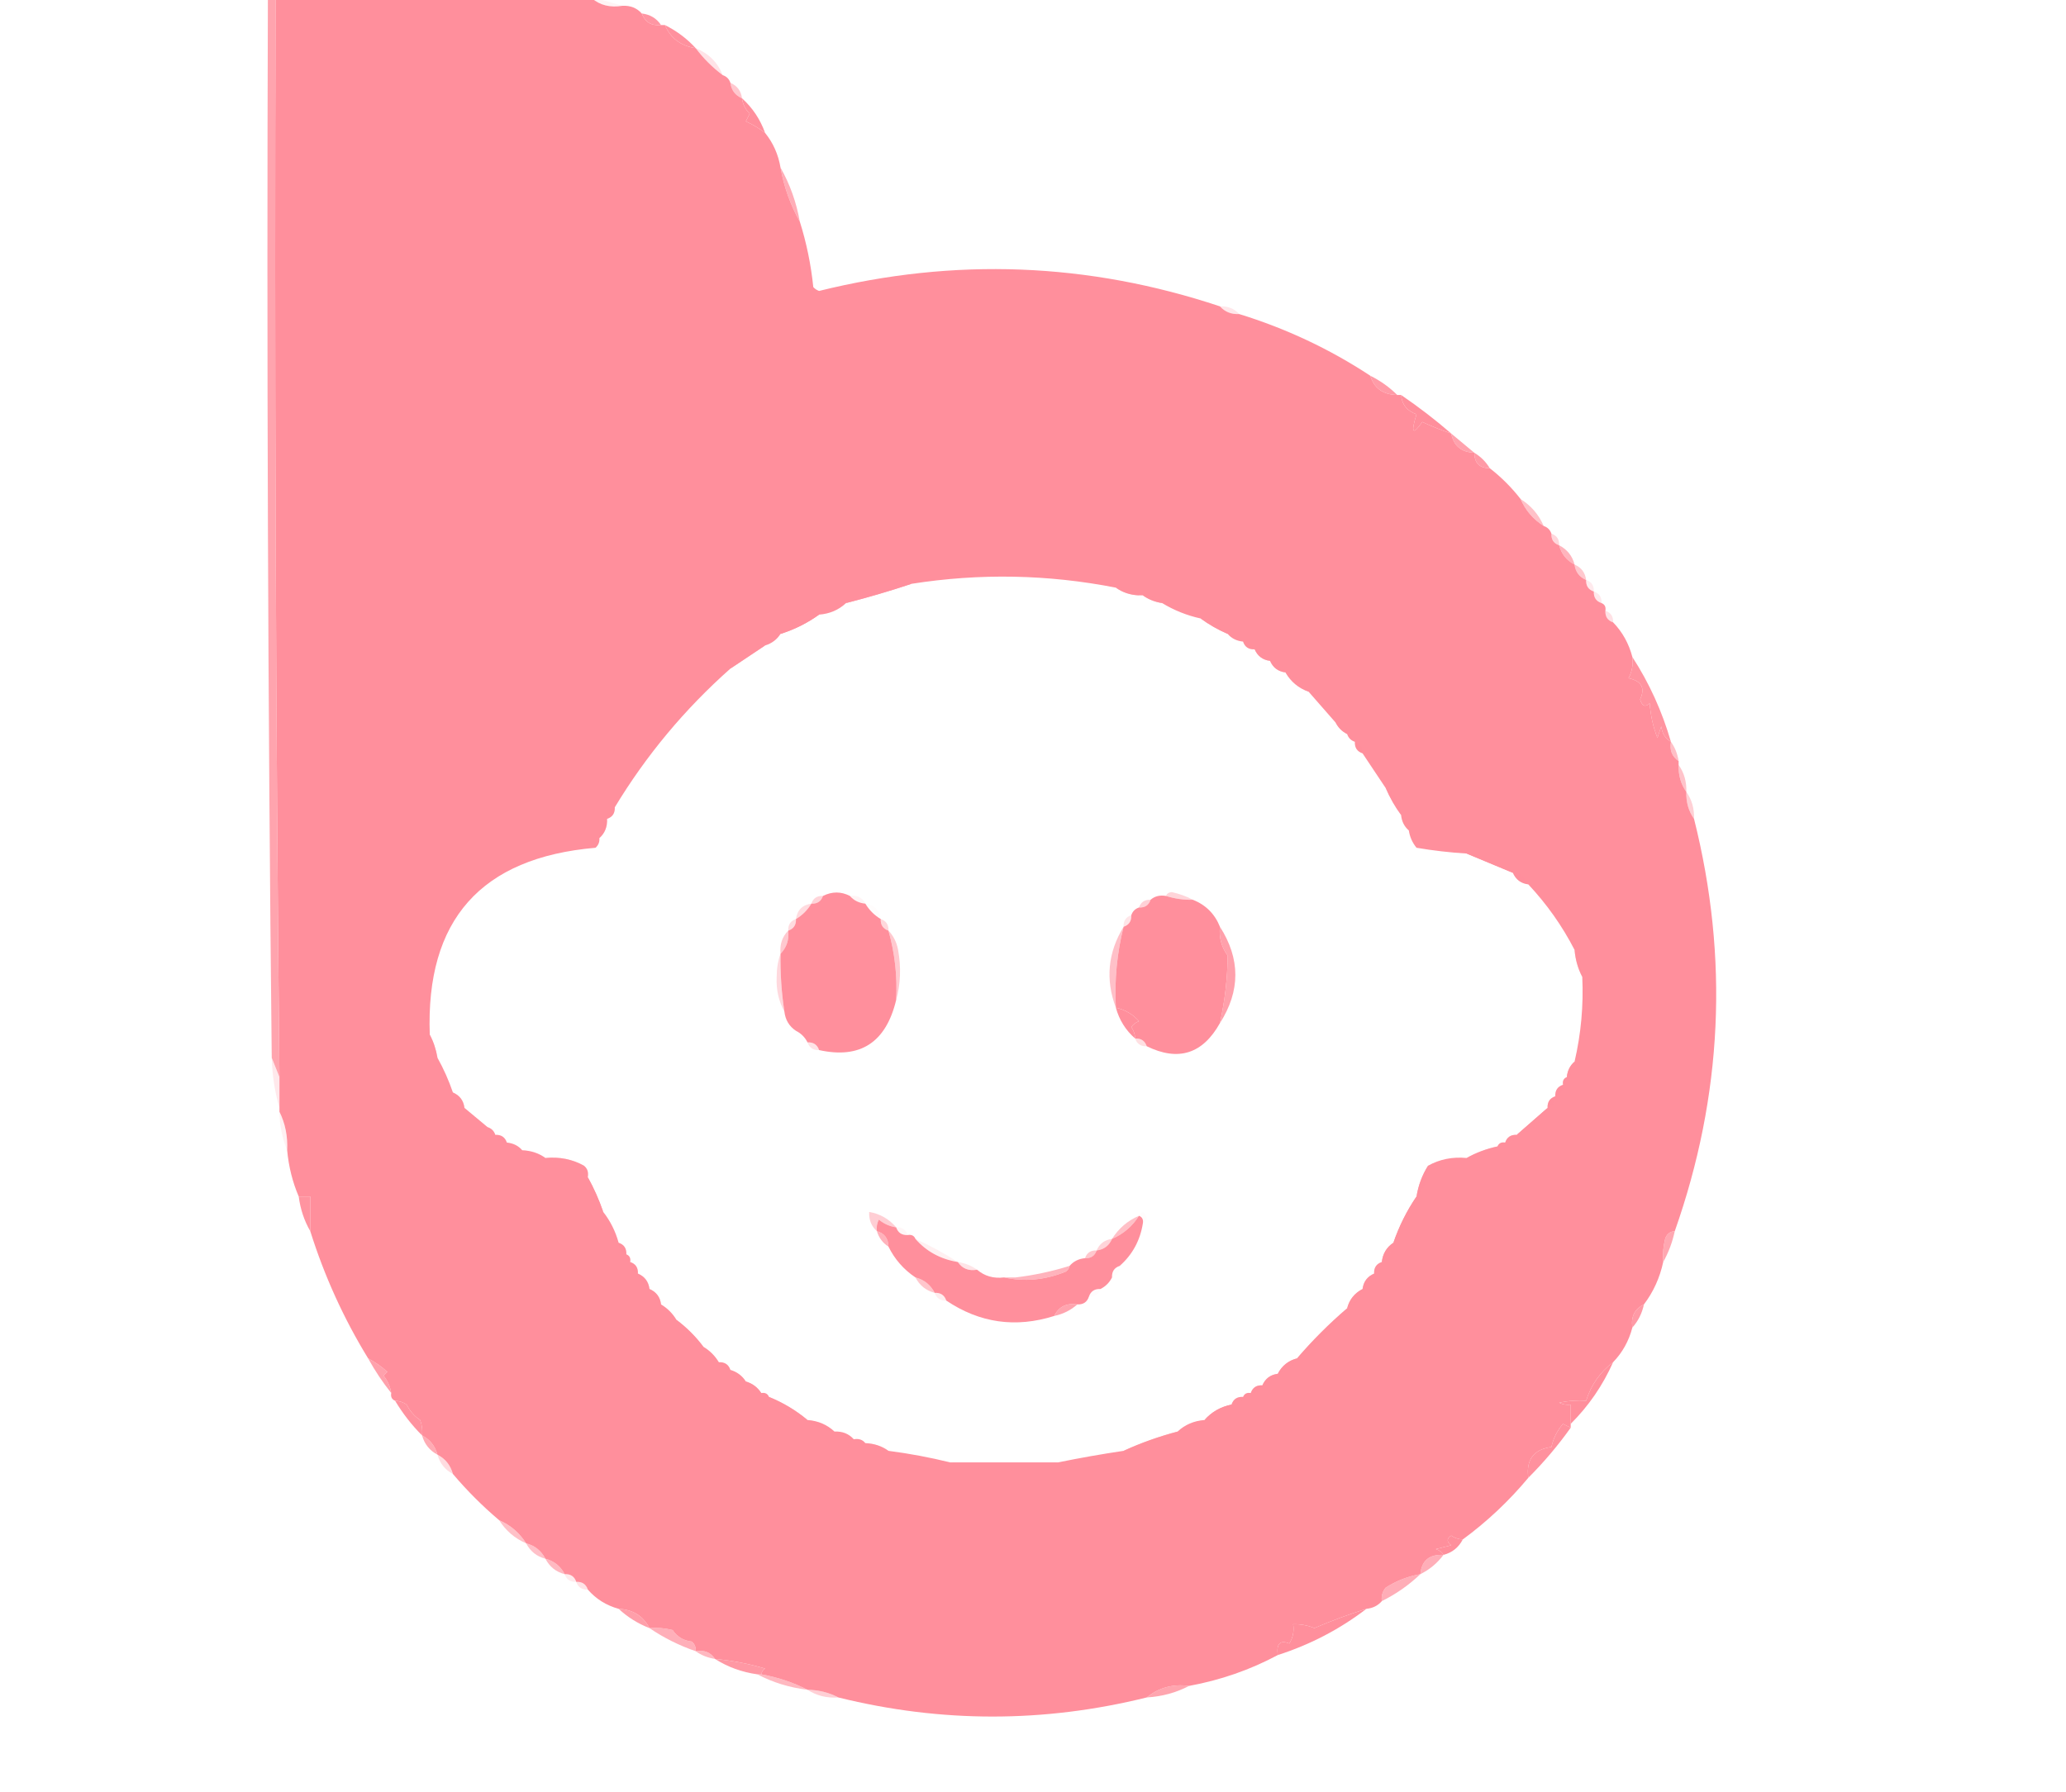 <?xml version="1.0" encoding="UTF-8"?>
<!DOCTYPE svg PUBLIC "-//W3C//DTD SVG 1.1//EN" "http://www.w3.org/Graphics/SVG/1.1/DTD/svg11.dtd">
<svg xmlns="http://www.w3.org/2000/svg" version="1.1" width="536px" height="465px"
    style="shape-rendering:geometricPrecision; text-rendering:geometricPrecision; image-rendering:optimizeQuality; fill-rule:evenodd; clip-rule:evenodd"
    xmlns:xlink="http://www.w3.org/1999/xlink">
    <g>
        <path style="opacity:0.815" fill="#ff8f9c"
            d="M 69.5,-0.5 C 70.167,-0.5 70.833,-0.5 71.5,-0.5C 71.202,92.841 71.535,186.174 72.5,279.5C 71.833,277.833 71.167,276.167 70.5,274.5C 69.512,182.851 69.179,91.185 69.5,-0.5 Z" />
    </g>
    <g>
        <path style="opacity:1" fill="#ff8f9c"
            d="M 71.5,-0.5 C 98.833,-0.5 126.167,-0.5 153.5,-0.5C 155.635,1.369 158.302,2.036 161.5,1.5C 163.553,1.402 165.22,2.069 166.5,3.5C 167.344,5.759 169.011,6.759 171.5,6.5C 171.833,6.5 172.167,6.5 172.5,6.5C 173.977,9.934 176.643,11.934 180.5,12.5C 182.452,15.118 184.785,17.452 187.5,19.5C 188.5,19.833 189.167,20.5 189.5,21.5C 189.738,23.404 190.738,24.738 192.5,25.5C 192.703,27.044 193.37,28.378 194.5,29.5C 194.167,30.167 193.833,30.833 193.5,31.5C 195.319,32.32 196.986,33.32 198.5,34.5C 200.592,37.088 201.925,40.088 202.5,43.5C 203.393,48.517 205.06,53.183 207.5,57.5C 209.235,63.01 210.402,68.676 211,74.5C 211.414,74.957 211.914,75.291 212.5,75.5C 247.66,66.783 282.327,68.117 316.5,79.5C 317.78,80.931 319.447,81.598 321.5,81.5C 333.647,85.242 344.98,90.575 355.5,97.5C 356.486,100.76 358.819,102.427 362.5,102.5C 362.833,102.5 363.167,102.5 363.5,102.5C 363.727,104.997 365.06,106.664 367.5,107.5C 365.985,112.392 366.485,113.059 369,109.5C 371.45,110.642 373.95,111.642 376.5,112.5C 377.13,115.705 379.13,117.371 382.5,117.5C 382.525,120.179 383.858,121.512 386.5,121.5C 389.5,123.833 392.167,126.5 394.5,129.5C 395.757,132.427 397.757,134.761 400.5,136.5C 401.5,136.833 402.167,137.5 402.5,138.5C 402.427,140.027 403.094,141.027 404.5,141.5C 405.08,143.749 406.413,145.415 408.5,146.5C 408.738,148.404 409.738,149.738 411.5,150.5C 411.427,152.027 412.094,153.027 413.5,153.5C 413.427,155.027 414.094,156.027 415.5,156.5C 416.338,156.842 416.672,157.508 416.5,158.5C 416.427,160.027 417.094,161.027 418.5,161.5C 420.924,164.008 422.59,167.008 423.5,170.5C 423.739,172.467 423.406,174.301 422.5,176C 425.882,176.722 426.882,178.555 425.5,181.5C 426.035,183.271 426.869,183.604 428,182.5C 428.206,185.623 428.873,188.623 430,191.5C 430.333,190.5 430.667,189.5 431,188.5C 431.2,190.32 432.034,191.653 433.5,192.5C 433.12,194.698 433.787,196.365 435.5,197.5C 435.5,197.833 435.5,198.167 435.5,198.5C 435.41,201.152 436.076,203.485 437.5,205.5C 437.41,208.152 438.076,210.485 439.5,212.5C 448.572,248.653 446.905,284.32 434.5,319.5C 433.25,319.577 432.417,320.244 432,321.5C 431.505,323.473 431.338,325.473 431.5,327.5C 430.618,331.593 428.951,335.26 426.5,338.5C 424.087,339.68 423.087,341.68 423.5,344.5C 422.59,347.992 420.924,350.992 418.5,353.5C 415.122,356.066 412.789,359.399 411.5,363.5C 409.143,363.337 406.81,363.503 404.5,364C 405.448,364.483 406.448,364.649 407.5,364.5C 407.5,366.167 407.5,367.833 407.5,369.5C 407.5,369.833 407.5,370.167 407.5,370.5C 406.85,370.196 406.183,369.863 405.5,369.5C 403.967,371.289 402.967,373.289 402.5,375.5C 397.881,376.127 395.881,378.794 396.5,383.5C 391.463,389.538 385.797,394.871 379.5,399.5C 378.417,399.461 377.417,399.127 376.5,398.5C 375.289,399.274 375.289,400.107 376.5,401C 375.167,401.333 373.833,401.667 372.5,402C 373.416,402.278 374.082,402.778 374.5,403.5C 370.808,403.324 368.808,404.991 368.5,408.5C 365.287,409.06 362.287,410.227 359.5,412C 358.663,413.011 358.33,414.178 358.5,415.5C 357.486,416.674 356.153,417.34 354.5,417.5C 349.948,418.92 345.448,420.586 341,422.5C 339.234,421.767 337.401,421.433 335.5,421.5C 335.785,423.288 335.452,424.955 334.5,426.5C 332.117,425.538 331.117,426.538 331.5,429.5C 324.33,433.336 316.663,436.002 308.5,437.5C 304.294,436.945 300.627,437.945 297.5,440.5C 270.836,447.105 244.17,447.105 217.5,440.5C 215.095,439.232 212.428,438.565 209.5,438.5C 205.784,436.595 201.784,435.261 197.5,434.5C 197.611,433.883 197.944,433.383 198.5,433C 194.246,431.735 189.912,430.902 185.5,430.5C 184.365,428.787 182.698,428.12 180.5,428.5C 180.586,427.504 180.252,426.671 179.5,426C 177.337,425.755 175.67,424.755 174.5,423C 172.527,422.505 170.527,422.338 168.5,422.5C 166.853,419.336 164.186,417.67 160.5,417.5C 157.296,416.617 154.629,414.95 152.5,412.5C 152.027,411.094 151.027,410.427 149.5,410.5C 149.027,409.094 148.027,408.427 146.5,408.5C 145.415,406.413 143.749,405.08 141.5,404.5C 140.415,402.413 138.749,401.08 136.5,400.5C 134.761,397.757 132.427,395.757 129.5,394.5C 125.167,390.833 121.167,386.833 117.5,382.5C 116.864,380.205 115.531,378.539 113.5,377.5C 112.864,375.205 111.531,373.539 109.5,372.5C 109.657,371.127 109.49,369.793 109,368.5C 107.493,367.495 106.327,366.162 105.5,364.5C 104.583,363.873 103.583,363.539 102.5,363.5C 101.662,363.158 101.328,362.492 101.5,361.5C 101.249,359.83 100.582,358.33 99.5,357C 99.833,356.667 100.167,356.333 100.5,356C 98.935,354.588 97.269,353.421 95.5,352.5C 89.162,342.153 84.162,331.153 80.5,319.5C 80.5,316.5 80.5,313.5 80.5,310.5C 79.5,310.5 78.5,310.5 77.5,310.5C 75.898,306.761 74.898,302.761 74.5,298.5C 74.678,294.878 74.011,291.544 72.5,288.5C 72.5,288.167 72.5,287.833 72.5,287.5C 72.5,284.833 72.5,282.167 72.5,279.5C 71.535,186.174 71.202,92.841 71.5,-0.5 Z M 289.5,152.5 C 291.214,153.738 293.214,154.405 295.5,154.5C 295.833,154.5 296.167,154.5 296.5,154.5C 297.93,155.537 299.597,156.204 301.5,156.5C 304.603,158.384 307.937,159.718 311.5,160.5C 313.663,162.083 315.996,163.416 318.5,164.5C 319.514,165.674 320.847,166.34 322.5,166.5C 322.973,167.906 323.973,168.573 325.5,168.5C 326.262,170.262 327.596,171.262 329.5,171.5C 330.262,173.262 331.596,174.262 333.5,174.5C 334.911,176.914 336.911,178.581 339.5,179.5C 341.833,182.167 344.167,184.833 346.5,187.5C 347.167,188.833 348.167,189.833 349.5,190.5C 349.833,191.5 350.5,192.167 351.5,192.5C 351.427,194.027 352.094,195.027 353.5,195.5C 355.533,198.523 357.533,201.523 359.5,204.5C 360.596,207.032 361.929,209.365 363.5,211.5C 363.66,213.153 364.326,214.486 365.5,215.5C 365.751,217.17 366.418,218.67 367.5,220C 371.813,220.735 376.147,221.235 380.5,221.5C 384.422,223.121 388.422,224.788 392.5,226.5C 393.262,228.262 394.596,229.262 396.5,229.5C 401.31,234.635 405.31,240.302 408.5,246.5C 408.721,249.067 409.388,251.401 410.5,253.5C 410.848,260.948 410.182,268.281 408.5,275.5C 407.326,276.514 406.66,277.847 406.5,279.5C 405.662,279.842 405.328,280.508 405.5,281.5C 404.094,281.973 403.427,282.973 403.5,284.5C 402.094,284.973 401.427,285.973 401.5,287.5C 398.793,289.843 396.126,292.177 393.5,294.5C 391.973,294.427 390.973,295.094 390.5,296.5C 389.508,296.328 388.842,296.662 388.5,297.5C 385.603,298.129 382.936,299.129 380.5,300.5C 376.84,300.159 373.507,300.825 370.5,302.5C 368.98,304.89 367.98,307.557 367.5,310.5C 364.992,314.182 362.992,318.182 361.5,322.5C 359.75,323.659 358.75,325.326 358.5,327.5C 357.094,327.973 356.427,328.973 356.5,330.5C 354.738,331.262 353.738,332.596 353.5,334.5C 351.413,335.585 350.08,337.251 349.5,339.5C 344.833,343.5 340.5,347.833 336.5,352.5C 334.251,353.08 332.585,354.413 331.5,356.5C 329.596,356.738 328.262,357.738 327.5,359.5C 325.973,359.427 324.973,360.094 324.5,361.5C 323.508,361.328 322.842,361.662 322.5,362.5C 320.973,362.427 319.973,363.094 319.5,364.5C 316.669,365.079 314.336,366.412 312.5,368.5C 309.759,368.707 307.426,369.707 305.5,371.5C 300.607,372.796 295.94,374.462 291.5,376.5C 285.776,377.35 280.109,378.35 274.5,379.5C 265.167,379.5 255.833,379.5 246.5,379.5C 241.344,378.218 236.011,377.218 230.5,376.5C 228.786,375.262 226.786,374.595 224.5,374.5C 223.791,373.596 222.791,373.263 221.5,373.5C 220.22,372.069 218.553,371.402 216.5,371.5C 214.574,369.707 212.241,368.707 209.5,368.5C 206.534,366.012 203.201,364.012 199.5,362.5C 199.158,361.662 198.492,361.328 197.5,361.5C 196.564,360.026 195.23,359.026 193.5,358.5C 192.564,357.026 191.23,356.026 189.5,355.5C 189.027,354.094 188.027,353.427 186.5,353.5C 185.5,351.833 184.167,350.5 182.5,349.5C 180.5,346.833 178.167,344.5 175.5,342.5C 174.5,340.833 173.167,339.5 171.5,338.5C 171.262,336.596 170.262,335.262 168.5,334.5C 168.262,332.596 167.262,331.262 165.5,330.5C 165.573,328.973 164.906,327.973 163.5,327.5C 163.672,326.508 163.338,325.842 162.5,325.5C 162.573,323.973 161.906,322.973 160.5,322.5C 159.674,319.515 158.341,316.849 156.5,314.5C 155.403,311.314 154.07,308.314 152.5,305.5C 152.737,304.209 152.404,303.209 151.5,302.5C 148.493,300.825 145.16,300.159 141.5,300.5C 139.786,299.262 137.786,298.595 135.5,298.5C 134.486,297.326 133.153,296.66 131.5,296.5C 131.027,295.094 130.027,294.427 128.5,294.5C 128.167,293.5 127.5,292.833 126.5,292.5C 124.5,290.833 122.5,289.167 120.5,287.5C 120.262,285.596 119.262,284.262 117.5,283.5C 116.439,280.378 115.105,277.378 113.5,274.5C 113.125,272.302 112.458,270.302 111.5,268.5C 110.43,238.734 124.763,222.567 154.5,220C 155.252,219.329 155.586,218.496 155.5,217.5C 156.931,216.22 157.598,214.553 157.5,212.5C 158.906,212.027 159.573,211.027 159.5,209.5C 167.646,196.015 177.646,184.015 189.5,173.5C 192.523,171.467 195.523,169.467 198.5,167.5C 200.23,166.974 201.564,165.974 202.5,164.5C 206.151,163.341 209.485,161.674 212.5,159.5C 215.241,159.293 217.574,158.293 219.5,156.5C 225.325,154.999 230.992,153.332 236.5,151.5C 254.224,148.714 271.891,149.047 289.5,152.5 Z" />
    </g>
    <g>
        <path style="opacity:0.098" fill="#ff8f9c"
            d="M 153.5,-0.5 C 153.833,-0.5 154.167,-0.5 154.5,-0.5C 156.833,0.167 159.167,0.833 161.5,1.5C 158.302,2.036 155.635,1.369 153.5,-0.5 Z" />
    </g>
    <g>
        <path style="opacity:0.933" fill="#ff8f9c"
            d="M 166.5,3.5 C 168.674,3.75 170.341,4.75 171.5,6.5C 169.011,6.759 167.344,5.759 166.5,3.5 Z" />
    </g>
    <g>
        <path style="opacity:0.98" fill="#ff8f9c"
            d="M 172.5,6.5 C 175.563,8.025 178.23,10.025 180.5,12.5C 176.643,11.934 173.977,9.934 172.5,6.5 Z" />
    </g>
    <g>
        <path style="opacity:0.243" fill="#ff8f9c"
            d="M 180.5,12.5 C 183.855,13.855 186.189,16.189 187.5,19.5C 184.785,17.452 182.452,15.118 180.5,12.5 Z" />
    </g>
    <g>
        <path style="opacity:0.486" fill="#ff8f9c"
            d="M 189.5,21.5 C 191.262,22.262 192.262,23.596 192.5,25.5C 190.738,24.738 189.738,23.404 189.5,21.5 Z" />
    </g>
    <g>
        <path style="opacity:1" fill="#ff8f9c"
            d="M 192.5,25.5 C 195.241,27.975 197.241,30.975 198.5,34.5C 196.986,33.32 195.319,32.32 193.5,31.5C 193.833,30.833 194.167,30.167 194.5,29.5C 193.37,28.378 192.703,27.044 192.5,25.5 Z" />
    </g>
    <g>
        <path style="opacity:0.729" fill="#ff8f9c"
            d="M 202.5,43.5 C 204.935,47.799 206.602,52.466 207.5,57.5C 205.06,53.183 203.393,48.517 202.5,43.5 Z" />
    </g>
    <g>
        <path style="opacity:0.212" fill="#ff8f9c"
            d="M 316.5,79.5 C 318.553,79.402 320.22,80.069 321.5,81.5C 319.447,81.598 317.78,80.931 316.5,79.5 Z" />
    </g>
    <g>
        <path style="opacity:0.894" fill="#ff8f9c"
            d="M 355.5,97.5 C 358.135,98.811 360.469,100.478 362.5,102.5C 358.819,102.427 356.486,100.76 355.5,97.5 Z" />
    </g>
    <g>
        <path style="opacity:0.998" fill="#ff8f9c"
            d="M 363.5,102.5 C 368.052,105.603 372.386,108.936 376.5,112.5C 373.95,111.642 371.45,110.642 369,109.5C 366.485,113.059 365.985,112.392 367.5,107.5C 365.06,106.664 363.727,104.997 363.5,102.5 Z" />
    </g>
    <g>
        <path style="opacity:0.827" fill="#ff8f9c"
            d="M 376.5,112.5 C 378.54,114.177 380.54,115.844 382.5,117.5C 379.13,117.371 377.13,115.705 376.5,112.5 Z" />
    </g>
    <g>
        <path style="opacity:0.902" fill="#ff8f9c"
            d="M 382.5,117.5 C 384.167,118.5 385.5,119.833 386.5,121.5C 383.858,121.512 382.525,120.179 382.5,117.5 Z" />
    </g>
    <g>
        <path style="opacity:0.549" fill="#ff8f9c"
            d="M 394.5,129.5 C 397.243,131.239 399.243,133.573 400.5,136.5C 397.757,134.761 395.757,132.427 394.5,129.5 Z" />
    </g>
    <g>
        <path style="opacity:0.365" fill="#ff8f9c"
            d="M 402.5,138.5 C 403.906,138.973 404.573,139.973 404.5,141.5C 403.094,141.027 402.427,140.027 402.5,138.5 Z" />
    </g>
    <g>
        <path style="opacity:0.667" fill="#ff8f9c"
            d="M 404.5,141.5 C 406.587,142.585 407.92,144.251 408.5,146.5C 406.413,145.415 405.08,143.749 404.5,141.5 Z" />
    </g>
    <g>
        <path style="opacity:0.49" fill="#ff8f9c"
            d="M 408.5,146.5 C 410.262,147.262 411.262,148.596 411.5,150.5C 409.738,149.738 408.738,148.404 408.5,146.5 Z" />
    </g>
    <g>
        <path style="opacity:0.824" fill="#ff8f9c"
            d="M 236.5,151.5 C 230.992,153.332 225.325,154.999 219.5,156.5C 223.188,153.909 227.354,151.909 232,150.5C 233.44,151.148 234.94,151.481 236.5,151.5 Z" />
    </g>
    <g>
        <path style="opacity:0.471" fill="#ff8f9c"
            d="M 289.5,152.5 C 291.898,152.259 293.898,152.926 295.5,154.5C 293.214,154.405 291.214,153.738 289.5,152.5 Z" />
    </g>
    <g>
        <path style="opacity:0.18" fill="#ff8f9c"
            d="M 411.5,150.5 C 412.906,150.973 413.573,151.973 413.5,153.5C 412.094,153.027 411.427,152.027 411.5,150.5 Z" />
    </g>
    <g>
        <path style="opacity:0.573" fill="#ff8f9c"
            d="M 296.5,154.5 C 298.698,154.12 300.365,154.787 301.5,156.5C 299.597,156.204 297.93,155.537 296.5,154.5 Z" />
    </g>
    <g>
        <path style="opacity:0.192" fill="#ff8f9c"
            d="M 413.5,153.5 C 414.906,153.973 415.573,154.973 415.5,156.5C 414.094,156.027 413.427,155.027 413.5,153.5 Z" />
    </g>
    <g>
        <path style="opacity:0.993" fill="#ff8f9c"
            d="M 212.5,159.5 C 209.485,161.674 206.151,163.341 202.5,164.5C 201.835,161.112 202.835,160.112 205.5,161.5C 207.373,161.518 207.706,161.018 206.5,160C 208.473,159.505 210.473,159.338 212.5,159.5 Z" />
    </g>
    <g>
        <path style="opacity:0.867" fill="#ff8f9c"
            d="M 311.5,160.5 C 314.89,160.115 317.223,161.448 318.5,164.5C 315.996,163.416 313.663,162.083 311.5,160.5 Z" />
    </g>
    <g>
        <path style="opacity:0.263" fill="#ff8f9c"
            d="M 416.5,158.5 C 417.906,158.973 418.573,159.973 418.5,161.5C 417.094,161.027 416.427,160.027 416.5,158.5 Z" />
    </g>
    <g>
        <path style="opacity:0.286" fill="#ff8f9c"
            d="M 322.5,166.5 C 324.027,166.427 325.027,167.094 325.5,168.5C 323.973,168.573 322.973,167.906 322.5,166.5 Z" />
    </g>
    <g>
        <path style="opacity:0.737" fill="#ff8f9c"
            d="M 198.5,167.5 C 195.523,169.467 192.523,171.467 189.5,173.5C 189.5,172.5 189.5,171.5 189.5,170.5C 191.973,170.264 193.64,168.931 194.5,166.5C 195.736,167.246 197.07,167.579 198.5,167.5 Z" />
    </g>
    <g>
        <path style="opacity:0.463" fill="#ff8f9c"
            d="M 325.5,168.5 C 327.404,168.738 328.738,169.738 329.5,171.5C 327.596,171.262 326.262,170.262 325.5,168.5 Z" />
    </g>
    <g>
        <path style="opacity:0.416" fill="#ff8f9c"
            d="M 329.5,171.5 C 331.404,171.738 332.738,172.738 333.5,174.5C 331.596,174.262 330.262,173.262 329.5,171.5 Z" />
    </g>
    <g>
        <path style="opacity:0.537" fill="#ff8f9c"
            d="M 333.5,174.5 C 336.089,175.419 338.089,177.086 339.5,179.5C 336.911,178.581 334.911,176.914 333.5,174.5 Z" />
    </g>
    <g>
        <path style="opacity:0.951" fill="#ff8f9c"
            d="M 423.5,170.5 C 427.892,177.288 431.225,184.622 433.5,192.5C 432.034,191.653 431.2,190.32 431,188.5C 430.667,189.5 430.333,190.5 430,191.5C 428.873,188.623 428.206,185.623 428,182.5C 426.869,183.604 426.035,183.271 425.5,181.5C 426.882,178.555 425.882,176.722 422.5,176C 423.406,174.301 423.739,172.467 423.5,170.5 Z" />
    </g>
    <g>
        <path style="opacity:0.29" fill="#ff8f9c"
            d="M 346.5,187.5 C 348.5,187.5 349.5,188.5 349.5,190.5C 348.167,189.833 347.167,188.833 346.5,187.5 Z" />
    </g>
    <g>
        <path style="opacity:0.004" fill="#ff8f9c"
            d="M 351.5,192.5 C 352.906,192.973 353.573,193.973 353.5,195.5C 352.094,195.027 351.427,194.027 351.5,192.5 Z" />
    </g>
    <g>
        <path style="opacity:0.573" fill="#ff8f9c"
            d="M 433.5,192.5 C 434.537,193.93 435.204,195.597 435.5,197.5C 433.787,196.365 433.12,194.698 433.5,192.5 Z" />
    </g>
    <g>
        <path style="opacity:0.533" fill="#ff8f9c"
            d="M 435.5,198.5 C 436.924,200.515 437.59,202.848 437.5,205.5C 436.076,203.485 435.41,201.152 435.5,198.5 Z" />
    </g>
    <g>
        <path style="opacity:0.557" fill="#ff8f9c"
            d="M 359.5,204.5 C 362.083,205.985 363.416,208.318 363.5,211.5C 361.929,209.365 360.596,207.032 359.5,204.5 Z" />
    </g>
    <g>
        <path style="opacity:0.114" fill="#ff8f9c"
            d="M 159.5,209.5 C 159.573,211.027 158.906,212.027 157.5,212.5C 157.427,210.973 158.094,209.973 159.5,209.5 Z" />
    </g>
    <g>
        <path style="opacity:0.42" fill="#ff8f9c"
            d="M 437.5,205.5 C 438.924,207.515 439.59,209.848 439.5,212.5C 438.076,210.485 437.41,208.152 437.5,205.5 Z" />
    </g>
    <g>
        <path style="opacity:0.133" fill="#ff8f9c"
            d="M 363.5,211.5 C 365.104,212.287 365.771,213.62 365.5,215.5C 364.326,214.486 363.66,213.153 363.5,211.5 Z" />
    </g>
    <g>
        <path style="opacity:0.125" fill="#ff8f9c"
            d="M 157.5,212.5 C 157.598,214.553 156.931,216.22 155.5,217.5C 155.402,215.447 156.069,213.78 157.5,212.5 Z" />
    </g>
    <g>
        <path style="opacity:1" fill="#ff8f9c"
            d="M 380.5,221.5 C 384.226,221.177 387.893,221.511 391.5,222.5C 392.246,223.736 392.579,225.07 392.5,226.5C 388.422,224.788 384.422,223.121 380.5,221.5 Z" />
    </g>
    <g>
        <path style="opacity:0.298" fill="#ff8f9c"
            d="M 392.5,226.5 C 394.404,226.738 395.738,227.738 396.5,229.5C 394.596,229.262 393.262,228.262 392.5,226.5 Z" />
    </g>
    <g>
        <path style="opacity:0.098" fill="#ff8f9c"
            d="M 220.5,232.5 C 222.38,232.229 223.713,232.896 224.5,234.5C 222.847,234.34 221.514,233.674 220.5,232.5 Z" />
    </g>
    <g>
        <path style="opacity:0.384" fill="#ff8f9c"
            d="M 302.5,232.5 C 302.735,231.903 303.235,231.57 304,231.5C 306.03,231.954 307.863,232.62 309.5,233.5C 307.097,233.552 304.764,233.219 302.5,232.5 Z" />
    </g>
    <g>
        <path style="opacity:0.38" fill="#ff8f9c"
            d="M 213.5,232.5 C 213.027,233.906 212.027,234.573 210.5,234.5C 210.973,233.094 211.973,232.427 213.5,232.5 Z" />
    </g>
    <g>
        <path style="opacity:1" fill="#ff8f9c"
            d="M 220.5,232.5 C 221.514,233.674 222.847,234.34 224.5,234.5C 225.5,236.167 226.833,237.5 228.5,238.5C 228.427,240.027 229.094,241.027 230.5,241.5C 232.155,247.346 232.822,253.346 232.5,259.5C 229.857,270.532 223.191,274.866 212.5,272.5C 212.027,271.094 211.027,270.427 209.5,270.5C 208.833,269.167 207.833,268.167 206.5,267.5C 204.75,266.341 203.75,264.674 203.5,262.5C 202.746,257.537 202.413,252.537 202.5,247.5C 204.074,245.898 204.741,243.898 204.5,241.5C 205.906,241.027 206.573,240.027 206.5,238.5C 208.167,237.5 209.5,236.167 210.5,234.5C 212.027,234.573 213.027,233.906 213.5,232.5C 215.874,231.314 218.208,231.314 220.5,232.5 Z" />
    </g>
    <g>
        <path style="opacity:0.024" fill="#ff8f9c"
            d="M 224.5,234.5 C 226.833,234.833 228.167,236.167 228.5,238.5C 226.833,237.5 225.5,236.167 224.5,234.5 Z" />
    </g>
    <g>
        <path style="opacity:0.404" fill="#ff8f9c"
            d="M 298.5,233.5 C 298.027,234.906 297.027,235.573 295.5,235.5C 295.973,234.094 296.973,233.427 298.5,233.5 Z" />
    </g>
    <g>
        <path style="opacity:0.322" fill="#ff8f9c"
            d="M 210.5,234.5 C 209.5,236.167 208.167,237.5 206.5,238.5C 206.833,236.167 208.167,234.833 210.5,234.5 Z" />
    </g>
    <g>
        <path style="opacity:1" fill="#ff8f9c"
            d="M 302.5,232.5 C 304.764,233.219 307.097,233.552 309.5,233.5C 312.833,234.833 315.167,237.167 316.5,240.5C 316.222,243.29 316.889,245.79 318.5,248C 318.465,253.732 317.799,259.565 316.5,265.5C 312.025,273.511 305.692,275.511 297.5,271.5C 297.027,270.094 296.027,269.427 294.5,269.5C 294.461,268.417 294.127,267.417 293.5,266.5C 294.025,265.808 294.692,265.308 295.5,265C 293.868,263.18 291.868,262.014 289.5,261.5C 289.109,254.349 289.775,247.349 291.5,240.5C 292.906,240.027 293.573,239.027 293.5,237.5C 293.833,236.5 294.5,235.833 295.5,235.5C 297.027,235.573 298.027,234.906 298.5,233.5C 299.568,232.566 300.901,232.232 302.5,232.5 Z" />
    </g>
    <g>
        <path style="opacity:0.231" fill="#ff8f9c"
            d="M 293.5,237.5 C 293.573,239.027 292.906,240.027 291.5,240.5C 291.427,238.973 292.094,237.973 293.5,237.5 Z" />
    </g>
    <g>
        <path style="opacity:0.314" fill="#ff8f9c"
            d="M 206.5,238.5 C 206.573,240.027 205.906,241.027 204.5,241.5C 204.427,239.973 205.094,238.973 206.5,238.5 Z" />
    </g>
    <g>
        <path style="opacity:0.349" fill="#ff8f9c"
            d="M 228.5,238.5 C 229.906,238.973 230.573,239.973 230.5,241.5C 229.094,241.027 228.427,240.027 228.5,238.5 Z" />
    </g>
    <g>
        <path style="opacity:0.486" fill="#ff8f9c"
            d="M 204.5,241.5 C 204.741,243.898 204.074,245.898 202.5,247.5C 202.259,245.102 202.926,243.102 204.5,241.5 Z" />
    </g>
    <g>
        <path style="opacity:0.482" fill="#ff8f9c"
            d="M 230.5,241.5 C 231.793,242.842 232.626,244.509 233,246.5C 233.814,251.02 233.647,255.354 232.5,259.5C 232.822,253.346 232.155,247.346 230.5,241.5 Z" />
    </g>
    <g>
        <path style="opacity:0.349" fill="#ff8f9c"
            d="M 408.5,246.5 C 410.163,248.438 410.829,250.772 410.5,253.5C 409.388,251.401 408.721,249.067 408.5,246.5 Z" />
    </g>
    <g>
        <path style="opacity:0.557" fill="#ff8f9c"
            d="M 291.5,240.5 C 289.775,247.349 289.109,254.349 289.5,261.5C 286.754,254.211 287.421,247.211 291.5,240.5 Z" />
    </g>
    <g>
        <path style="opacity:0.847" fill="#ff8f9c"
            d="M 316.5,240.5 C 321.829,248.815 321.829,257.149 316.5,265.5C 317.799,259.565 318.465,253.732 318.5,248C 316.889,245.79 316.222,243.29 316.5,240.5 Z" />
    </g>
    <g>
        <path style="opacity:0.345" fill="#ff8f9c"
            d="M 202.5,247.5 C 202.413,252.537 202.746,257.537 203.5,262.5C 202.009,259.814 201.343,256.814 201.5,253.5C 201.505,251.304 201.838,249.304 202.5,247.5 Z" />
    </g>
    <g>
        <path style="opacity:1" fill="#ff8f9c"
            d="M 289.5,261.5 C 291.868,262.014 293.868,263.18 295.5,265C 294.692,265.308 294.025,265.808 293.5,266.5C 294.127,267.417 294.461,268.417 294.5,269.5C 292.05,267.371 290.383,264.704 289.5,261.5 Z" />
    </g>
    <g>
        <path style="opacity:0.008" fill="#ff8f9c"
            d="M 206.5,267.5 C 207.833,268.167 208.833,269.167 209.5,270.5C 207.5,270.5 206.5,269.5 206.5,267.5 Z" />
    </g>
    <g>
        <path style="opacity:0.286" fill="#ff8f9c"
            d="M 294.5,269.5 C 296.027,269.427 297.027,270.094 297.5,271.5C 295.973,271.573 294.973,270.906 294.5,269.5 Z" />
    </g>
    <g>
        <path style="opacity:0.247" fill="#ff8f9c"
            d="M 209.5,270.5 C 211.027,270.427 212.027,271.094 212.5,272.5C 210.973,272.573 209.973,271.906 209.5,270.5 Z" />
    </g>
    <g>
        <path style="opacity:0.447" fill="#ff8f9c"
            d="M 111.5,268.5 C 112.458,270.302 113.125,272.302 113.5,274.5C 111.72,273.01 111.054,271.01 111.5,268.5 Z" />
    </g>
    <g>
        <path style="opacity:0.776" fill="#ff8f9c"
            d="M 408.5,275.5 C 408.843,277.483 408.176,278.817 406.5,279.5C 406.66,277.847 407.326,276.514 408.5,275.5 Z" />
    </g>
    <g>
        <path style="opacity:0.2" fill="#ff8f9c"
            d="M 70.5,274.5 C 71.167,276.167 71.833,277.833 72.5,279.5C 72.5,282.167 72.5,284.833 72.5,287.5C 71.291,283.382 70.624,279.049 70.5,274.5 Z" />
    </g>
    <g>
        <path style="opacity:0.173" fill="#ff8f9c"
            d="M 405.5,281.5 C 405.573,283.027 404.906,284.027 403.5,284.5C 403.427,282.973 404.094,281.973 405.5,281.5 Z" />
    </g>
    <g>
        <path style="opacity:0.31" fill="#ff8f9c"
            d="M 117.5,283.5 C 119.262,284.262 120.262,285.596 120.5,287.5C 118.738,286.738 117.738,285.404 117.5,283.5 Z" />
    </g>
    <g>
        <path style="opacity:0.396" fill="#ff8f9c"
            d="M 403.5,284.5 C 403.573,286.027 402.906,287.027 401.5,287.5C 401.427,285.973 402.094,284.973 403.5,284.5 Z" />
    </g>
    <g>
        <path style="opacity:0.953" fill="#ff8f9c"
            d="M 401.5,287.5 C 400.219,291.359 397.552,293.693 393.5,294.5C 396.126,292.177 398.793,289.843 401.5,287.5 Z" />
    </g>
    <g>
        <path style="opacity:0.314" fill="#ff8f9c"
            d="M 126.5,292.5 C 127.5,292.833 128.167,293.5 128.5,294.5C 127.167,294.5 126.5,293.833 126.5,292.5 Z" />
    </g>
    <g>
        <path style="opacity:0.125" fill="#ff8f9c"
            d="M 72.5,288.5 C 74.011,291.544 74.678,294.878 74.5,298.5C 73.215,295.411 72.549,292.078 72.5,288.5 Z" />
    </g>
    <g>
        <path style="opacity:0.09" fill="#ff8f9c"
            d="M 128.5,294.5 C 130.027,294.427 131.027,295.094 131.5,296.5C 129.973,296.573 128.973,295.906 128.5,294.5 Z" />
    </g>
    <g>
        <path style="opacity:0.42" fill="#ff8f9c"
            d="M 393.5,294.5 C 393.027,295.906 392.027,296.573 390.5,296.5C 390.973,295.094 391.973,294.427 393.5,294.5 Z" />
    </g>
    <g>
        <path style="opacity:0.173" fill="#ff8f9c"
            d="M 135.5,298.5 C 137.786,298.595 139.786,299.262 141.5,300.5C 139.102,300.741 137.102,300.074 135.5,298.5 Z" />
    </g>
    <g>
        <path style="opacity:0.447" fill="#ff8f9c"
            d="M 388.5,297.5 C 386.383,299.655 383.716,300.655 380.5,300.5C 382.936,299.129 385.603,298.129 388.5,297.5 Z" />
    </g>
    <g>
        <path style="opacity:0.349" fill="#ff8f9c"
            d="M 141.5,300.5 C 145.16,300.159 148.493,300.825 151.5,302.5C 147.96,302.247 144.627,301.581 141.5,300.5 Z" />
    </g>
    <g>
        <path style="opacity:0.71" fill="#ff8f9c"
            d="M 370.5,302.5 C 370.655,305.716 369.655,308.383 367.5,310.5C 367.98,307.557 368.98,304.89 370.5,302.5 Z" />
    </g>
    <g>
        <path style="opacity:0.957" fill="#ff8f9c"
            d="M 77.5,310.5 C 78.5,310.5 79.5,310.5 80.5,310.5C 80.5,313.5 80.5,316.5 80.5,319.5C 78.928,316.785 77.928,313.785 77.5,310.5 Z" />
    </g>
    <g>
        <path style="opacity:0.853" fill="#ff8f9c"
            d="M 152.5,305.5 C 154.07,308.314 155.403,311.314 156.5,314.5C 155.603,313.402 154.77,313.402 154,314.5C 153.304,311.522 152.804,308.522 152.5,305.5 Z" />
    </g>
    <g>
        <path style="opacity:0.035" fill="#ff8f9c"
            d="M 295.5,315.5 C 296.302,314.115 296.969,314.282 297.5,316C 297.43,316.765 297.097,317.265 296.5,317.5C 296.672,316.508 296.338,315.842 295.5,315.5 Z" />
    </g>
    <g>
        <path style="opacity:0.431" fill="#ff8f9c"
            d="M 232.5,318.5 C 230.83,318.249 229.33,317.582 228,316.5C 227.517,317.448 227.351,318.448 227.5,319.5C 226.069,318.22 225.402,316.553 225.5,314.5C 228.326,314.998 230.66,316.331 232.5,318.5 Z" />
    </g>
    <g>
        <path style="opacity:1" fill="#ff8f9c"
            d="M 367.5,310.5 C 367.393,315.177 366.226,319.51 364,323.5C 363.658,321.381 362.825,321.047 361.5,322.5C 362.992,318.182 364.992,314.182 367.5,310.5 Z" />
    </g>
    <g>
        <path style="opacity:0.69" fill="#ff8f9c"
            d="M 227.5,319.5 C 229.446,320.035 230.446,321.368 230.5,323.5C 229.026,322.564 228.026,321.23 227.5,319.5 Z" />
    </g>
    <g>
        <path style="opacity:0.565" fill="#ff8f9c"
            d="M 295.5,315.5 C 293.761,318.243 291.427,320.243 288.5,321.5C 290.239,318.757 292.573,316.757 295.5,315.5 Z" />
    </g>
    <g>
        <path style="opacity:0.784" fill="#ff8f9c"
            d="M 434.5,319.5 C 433.871,322.397 432.871,325.064 431.5,327.5C 431.338,325.473 431.505,323.473 432,321.5C 432.417,320.244 433.25,319.577 434.5,319.5 Z" />
    </g>
    <g>
        <path style="opacity:0.153" fill="#ff8f9c"
            d="M 160.5,322.5 C 161.906,322.973 162.573,323.973 162.5,325.5C 161.094,325.027 160.427,324.027 160.5,322.5 Z" />
    </g>
    <g>
        <path style="opacity:0.999" fill="#ff8f9c"
            d="M 295.5,315.5 C 296.338,315.842 296.672,316.508 296.5,317.5C 295.786,321.933 293.786,325.6 290.5,328.5C 289.094,328.973 288.427,329.973 288.5,331.5C 287.833,332.833 286.833,333.833 285.5,334.5C 283.973,334.427 282.973,335.094 282.5,336.5C 282.027,337.906 281.027,338.573 279.5,338.5C 276.68,338.087 274.68,339.087 273.5,341.5C 263.492,344.662 254.159,343.328 245.5,337.5C 245.027,336.094 244.027,335.427 242.5,335.5C 241.415,333.413 239.749,332.08 237.5,331.5C 234.45,329.451 232.117,326.784 230.5,323.5C 230.446,321.368 229.446,320.035 227.5,319.5C 227.351,318.448 227.517,317.448 228,316.5C 229.33,317.582 230.83,318.249 232.5,318.5C 232.973,319.906 233.973,320.573 235.5,320.5C 236.492,320.328 237.158,320.662 237.5,321.5C 240.336,324.756 244.003,326.756 248.5,327.5C 249.635,329.213 251.302,329.88 253.5,329.5C 255.438,331.163 257.772,331.829 260.5,331.5C 265.807,332.676 271.141,332.176 276.5,330C 277.056,329.617 277.389,329.117 277.5,328.5C 278.514,327.326 279.847,326.66 281.5,326.5C 283.027,326.573 284.027,325.906 284.5,324.5C 286.404,324.262 287.738,323.262 288.5,321.5C 291.427,320.243 293.761,318.243 295.5,315.5 Z" />
    </g>
    <g>
        <path style="opacity:0.498" fill="#ff8f9c"
            d="M 284.5,324.5 C 284.027,325.906 283.027,326.573 281.5,326.5C 281.973,325.094 282.973,324.427 284.5,324.5 Z" />
    </g>
    <g>
        <path style="opacity:0.133" fill="#ff8f9c"
            d="M 237.5,321.5 C 241.362,323.262 245.028,325.262 248.5,327.5C 244.003,326.756 240.336,324.756 237.5,321.5 Z" />
    </g>
    <g>
        <path style="opacity:0.384" fill="#ff8f9c"
            d="M 288.5,321.5 C 287.738,323.262 286.404,324.262 284.5,324.5C 285.262,322.738 286.596,321.738 288.5,321.5 Z" />
    </g>
    <g>
        <path style="opacity:0.082" fill="#ff8f9c"
            d="M 232.5,318.5 C 234.027,318.427 235.027,319.094 235.5,320.5C 233.973,320.573 232.973,319.906 232.5,318.5 Z" />
    </g>
    <g>
        <path style="opacity:0.843" fill="#ff8f9c"
            d="M 361.5,322.5 C 361.408,324.848 360.408,326.514 358.5,327.5C 358.75,325.326 359.75,323.659 361.5,322.5 Z" />
    </g>
    <g>
        <path style="opacity:0.239" fill="#ff8f9c"
            d="M 248.5,327.5 C 250.403,327.796 252.07,328.463 253.5,329.5C 251.302,329.88 249.635,329.213 248.5,327.5 Z" />
    </g>
    <g>
        <path style="opacity:0.235" fill="#ff8f9c"
            d="M 163.5,327.5 C 164.906,327.973 165.573,328.973 165.5,330.5C 164.094,330.027 163.427,329.027 163.5,327.5 Z" />
    </g>
    <g>
        <path style="opacity:0.678" fill="#ff8f9c"
            d="M 277.5,328.5 C 277.389,329.117 277.056,329.617 276.5,330C 271.141,332.176 265.807,332.676 260.5,331.5C 261.5,331.5 262.5,331.5 263.5,331.5C 268.281,330.926 272.948,329.926 277.5,328.5 Z" />
    </g>
    <g>
        <path style="opacity:0.016" fill="#ff8f9c"
            d="M 290.5,328.5 C 290.573,330.027 289.906,331.027 288.5,331.5C 288.427,329.973 289.094,328.973 290.5,328.5 Z" />
    </g>
    <g>
        <path style="opacity:0.329" fill="#ff8f9c"
            d="M 358.5,327.5 C 358.573,329.027 357.906,330.027 356.5,330.5C 356.427,328.973 357.094,327.973 358.5,327.5 Z" />
    </g>
    <g>
        <path style="opacity:0.01" fill="#ff8f9c"
            d="M 253.5,329.5 C 257.011,329.899 260.344,330.566 263.5,331.5C 262.5,331.5 261.5,331.5 260.5,331.5C 257.772,331.829 255.438,331.163 253.5,329.5 Z" />
    </g>
    <g>
        <path style="opacity:0.51" fill="#ff8f9c"
            d="M 237.5,331.5 C 239.749,332.08 241.415,333.413 242.5,335.5C 240.251,334.92 238.585,333.587 237.5,331.5 Z" />
    </g>
    <g>
        <path style="opacity:0.333" fill="#ff8f9c"
            d="M 165.5,330.5 C 167.262,331.262 168.262,332.596 168.5,334.5C 166.738,333.738 165.738,332.404 165.5,330.5 Z" />
    </g>
    <g>
        <path style="opacity:0.416" fill="#ff8f9c"
            d="M 356.5,330.5 C 356.262,332.404 355.262,333.738 353.5,334.5C 353.738,332.596 354.738,331.262 356.5,330.5 Z" />
    </g>
    <g>
        <path style="opacity:0.482" fill="#ff8f9c"
            d="M 168.5,334.5 C 170.262,335.262 171.262,336.596 171.5,338.5C 169.738,337.738 168.738,336.404 168.5,334.5 Z" />
    </g>
    <g>
        <path style="opacity:0.02" fill="#ff8f9c"
            d="M 285.5,334.5 C 285.027,335.906 284.027,336.573 282.5,336.5C 282.973,335.094 283.973,334.427 285.5,334.5 Z" />
    </g>
    <g>
        <path style="opacity:0.631" fill="#ff8f9c"
            d="M 353.5,334.5 C 352.92,336.749 351.587,338.415 349.5,339.5C 350.08,337.251 351.413,335.585 353.5,334.5 Z" />
    </g>
    <g>
        <path style="opacity:0.153" fill="#ff8f9c"
            d="M 242.5,335.5 C 244.027,335.427 245.027,336.094 245.5,337.5C 243.973,337.573 242.973,336.906 242.5,335.5 Z" />
    </g>
    <g>
        <path style="opacity:0.808" fill="#ff8f9c"
            d="M 279.5,338.5 C 277.819,340.008 275.819,341.008 273.5,341.5C 274.68,339.087 276.68,338.087 279.5,338.5 Z" />
    </g>
    <g>
        <path style="opacity:0.902" fill="#ff8f9c"
            d="M 426.5,338.5 C 426.008,340.819 425.008,342.819 423.5,344.5C 423.087,341.68 424.087,339.68 426.5,338.5 Z" />
    </g>
    <g>
        <path style="opacity:0.506" fill="#ff8f9c"
            d="M 175.5,342.5 C 178.167,344.5 180.5,346.833 182.5,349.5C 179.167,348.167 176.833,345.833 175.5,342.5 Z" />
    </g>
    <g>
        <path style="opacity:0.459" fill="#ff8f9c"
            d="M 349.5,339.5 C 346.167,344.833 341.833,349.167 336.5,352.5C 340.5,347.833 344.833,343.5 349.5,339.5 Z" />
    </g>
    <g>
        <path style="opacity:0.004" fill="#ff8f9c"
            d="M 186.5,353.5 C 188.027,353.427 189.027,354.094 189.5,355.5C 187.973,355.573 186.973,354.906 186.5,353.5 Z" />
    </g>
    <g>
        <path style="opacity:0.839" fill="#ff8f9c"
            d="M 95.5,352.5 C 97.269,353.421 98.935,354.588 100.5,356C 100.167,356.333 99.833,356.667 99.5,357C 100.582,358.33 101.249,359.83 101.5,361.5C 99.265,358.709 97.265,355.709 95.5,352.5 Z" />
    </g>
    <g>
        <path style="opacity:0.576" fill="#ff8f9c"
            d="M 336.5,352.5 C 335.415,354.587 333.749,355.92 331.5,356.5C 332.585,354.413 334.251,353.08 336.5,352.5 Z" />
    </g>
    <g>
        <path style="opacity:0.255" fill="#ff8f9c"
            d="M 189.5,355.5 C 191.23,356.026 192.564,357.026 193.5,358.5C 191.368,358.446 190.035,357.446 189.5,355.5 Z" />
    </g>
    <g>
        <path style="opacity:0.373" fill="#ff8f9c"
            d="M 331.5,356.5 C 330.738,358.262 329.404,359.262 327.5,359.5C 328.262,357.738 329.596,356.738 331.5,356.5 Z" />
    </g>
    <g>
        <path style="opacity:0.604" fill="#ff8f9c"
            d="M 193.5,358.5 C 195.23,359.026 196.564,360.026 197.5,361.5C 195.368,361.446 194.035,360.446 193.5,358.5 Z" />
    </g>
    <g>
        <path style="opacity:0.494" fill="#ff8f9c"
            d="M 327.5,359.5 C 327.027,360.906 326.027,361.573 324.5,361.5C 324.973,360.094 325.973,359.427 327.5,359.5 Z" />
    </g>
    <g>
        <path style="opacity:0.651" fill="#ff8f9c"
            d="M 199.5,362.5 C 203.201,364.012 206.534,366.012 209.5,368.5C 205.43,367.476 202.096,365.476 199.5,362.5 Z" />
    </g>
    <g>
        <path style="opacity:0.373" fill="#ff8f9c"
            d="M 322.5,362.5 C 322.027,363.906 321.027,364.573 319.5,364.5C 319.973,363.094 320.973,362.427 322.5,362.5 Z" />
    </g>
    <g>
        <path style="opacity:1" fill="#ff8f9c"
            d="M 418.5,353.5 C 415.818,359.537 412.151,364.871 407.5,369.5C 407.5,367.833 407.5,366.167 407.5,364.5C 406.448,364.649 405.448,364.483 404.5,364C 406.81,363.503 409.143,363.337 411.5,363.5C 412.789,359.399 415.122,356.066 418.5,353.5 Z" />
    </g>
    <g>
        <path style="opacity:0.965" fill="#ff8f9c"
            d="M 102.5,363.5 C 103.583,363.539 104.583,363.873 105.5,364.5C 106.327,366.162 107.493,367.495 109,368.5C 109.49,369.793 109.657,371.127 109.5,372.5C 106.815,369.81 104.482,366.81 102.5,363.5 Z" />
    </g>
    <g>
        <path style="opacity:1" fill="#ff8f9c"
            d="M 319.5,364.5 C 318.934,366.078 317.934,367.412 316.5,368.5C 315.274,367.637 313.94,367.637 312.5,368.5C 314.336,366.412 316.669,365.079 319.5,364.5 Z" />
    </g>
    <g>
        <path style="opacity:0.125" fill="#ff8f9c"
            d="M 209.5,368.5 C 212.241,368.707 214.574,369.707 216.5,371.5C 213.759,371.293 211.426,370.293 209.5,368.5 Z" />
    </g>
    <g>
        <path style="opacity:0.753" fill="#ff8f9c"
            d="M 109.5,372.5 C 111.531,373.539 112.864,375.205 113.5,377.5C 111.457,376.421 110.124,374.754 109.5,372.5 Z" />
    </g>
    <g>
        <path style="opacity:0.161" fill="#ff8f9c"
            d="M 216.5,371.5 C 218.553,371.402 220.22,372.069 221.5,373.5C 219.447,373.598 217.78,372.931 216.5,371.5 Z" />
    </g>
    <g>
        <path style="opacity:0.58" fill="#ff8f9c"
            d="M 305.5,371.5 C 301.37,374.324 296.703,375.991 291.5,376.5C 295.94,374.462 300.607,372.796 305.5,371.5 Z" />
    </g>
    <g>
        <path style="opacity:0.259" fill="#ff8f9c"
            d="M 224.5,374.5 C 226.786,374.595 228.786,375.262 230.5,376.5C 228.102,376.741 226.102,376.074 224.5,374.5 Z" />
    </g>
    <g>
        <path style="opacity:0.975" fill="#ff8f9c"
            d="M 407.5,370.5 C 404.179,375.152 400.513,379.485 396.5,383.5C 395.881,378.794 397.881,376.127 402.5,375.5C 402.967,373.289 403.967,371.289 405.5,369.5C 406.183,369.863 406.85,370.196 407.5,370.5 Z" />
    </g>
    <g>
        <path style="opacity:0.314" fill="#ff8f9c"
            d="M 113.5,377.5 C 115.531,378.539 116.864,380.205 117.5,382.5C 115.457,381.421 114.124,379.754 113.5,377.5 Z" />
    </g>
    <g>
        <path style="opacity:0.511" fill="#ff8f9c"
            d="M 246.5,379.5 C 255.833,379.5 265.167,379.5 274.5,379.5C 265.161,382.128 255.827,382.128 246.5,379.5 Z" />
    </g>
    <g>
        <path style="opacity:0.565" fill="#ff8f9c"
            d="M 129.5,394.5 C 132.427,395.757 134.761,397.757 136.5,400.5C 133.573,399.243 131.239,397.243 129.5,394.5 Z" />
    </g>
    <g>
        <path style="opacity:1" fill="#ff8f9c"
            d="M 379.5,399.5 C 378.415,401.587 376.749,402.92 374.5,403.5C 374.082,402.778 373.416,402.278 372.5,402C 373.833,401.667 375.167,401.333 376.5,401C 375.289,400.107 375.289,399.274 376.5,398.5C 377.417,399.127 378.417,399.461 379.5,399.5 Z" />
    </g>
    <g>
        <path style="opacity:0.557" fill="#ff8f9c"
            d="M 136.5,400.5 C 138.749,401.08 140.415,402.413 141.5,404.5C 139.251,403.92 137.585,402.587 136.5,400.5 Z" />
    </g>
    <g>
        <path style="opacity:0.627" fill="#ff8f9c"
            d="M 141.5,404.5 C 143.749,405.08 145.415,406.413 146.5,408.5C 144.251,407.92 142.585,406.587 141.5,404.5 Z" />
    </g>
    <g>
        <path style="opacity:0.722" fill="#ff8f9c"
            d="M 374.5,403.5 C 372.909,405.633 370.909,407.299 368.5,408.5C 368.808,404.991 370.808,403.324 374.5,403.5 Z" />
    </g>
    <g>
        <path style="opacity:0.176" fill="#ff8f9c"
            d="M 146.5,408.5 C 148.027,408.427 149.027,409.094 149.5,410.5C 147.973,410.573 146.973,409.906 146.5,408.5 Z" />
    </g>
    <g>
        <path style="opacity:0.239" fill="#ff8f9c"
            d="M 149.5,410.5 C 151.027,410.427 152.027,411.094 152.5,412.5C 150.973,412.573 149.973,411.906 149.5,410.5 Z" />
    </g>
    <g>
        <path style="opacity:0.729" fill="#ff8f9c"
            d="M 368.5,408.5 C 365.554,411.313 362.221,413.646 358.5,415.5C 358.33,414.178 358.663,413.011 359.5,412C 362.287,410.227 365.287,409.06 368.5,408.5 Z" />
    </g>
    <g>
        <path style="opacity:0.855" fill="#ff8f9c"
            d="M 160.5,417.5 C 164.186,417.67 166.853,419.336 168.5,422.5C 165.489,421.331 162.822,419.664 160.5,417.5 Z" />
    </g>
    <g>
        <path style="opacity:1" fill="#ff8f9c"
            d="M 354.5,417.5 C 347.597,422.786 339.931,426.786 331.5,429.5C 331.117,426.538 332.117,425.538 334.5,426.5C 335.452,424.955 335.785,423.288 335.5,421.5C 337.401,421.433 339.234,421.767 341,422.5C 345.448,420.586 349.948,418.92 354.5,417.5 Z" />
    </g>
    <g>
        <path style="opacity:0.71" fill="#ff8f9c"
            d="M 168.5,422.5 C 170.527,422.338 172.527,422.505 174.5,423C 175.67,424.755 177.337,425.755 179.5,426C 180.252,426.671 180.586,427.504 180.5,428.5C 176.182,427.008 172.182,425.008 168.5,422.5 Z" />
    </g>
    <g>
        <path style="opacity:0.635" fill="#ff8f9c"
            d="M 180.5,428.5 C 182.698,428.12 184.365,428.787 185.5,430.5C 183.597,430.204 181.93,429.537 180.5,428.5 Z" />
    </g>
    <g>
        <path style="opacity:0.911" fill="#ff8f9c"
            d="M 185.5,430.5 C 189.912,430.902 194.246,431.735 198.5,433C 197.944,433.383 197.611,433.883 197.5,434.5C 197.167,434.5 196.833,434.5 196.5,434.5C 192.463,433.935 188.797,432.601 185.5,430.5 Z" />
    </g>
    <g>
        <path style="opacity:0.631" fill="#ff8f9c"
            d="M 196.5,434.5 C 196.833,434.5 197.167,434.5 197.5,434.5C 201.784,435.261 205.784,436.595 209.5,438.5C 204.835,437.943 200.502,436.61 196.5,434.5 Z" />
    </g>
    <g>
        <path style="opacity:0.804" fill="#ff8f9c"
            d="M 308.5,437.5 C 305.146,439.258 301.479,440.258 297.5,440.5C 300.627,437.945 304.294,436.945 308.5,437.5 Z" />
    </g>
    <g>
        <path style="opacity:0.424" fill="#ff8f9c"
            d="M 209.5,438.5 C 212.428,438.565 215.095,439.232 217.5,440.5C 214.505,440.706 211.838,440.04 209.5,438.5 Z" />
    </g>
</svg>